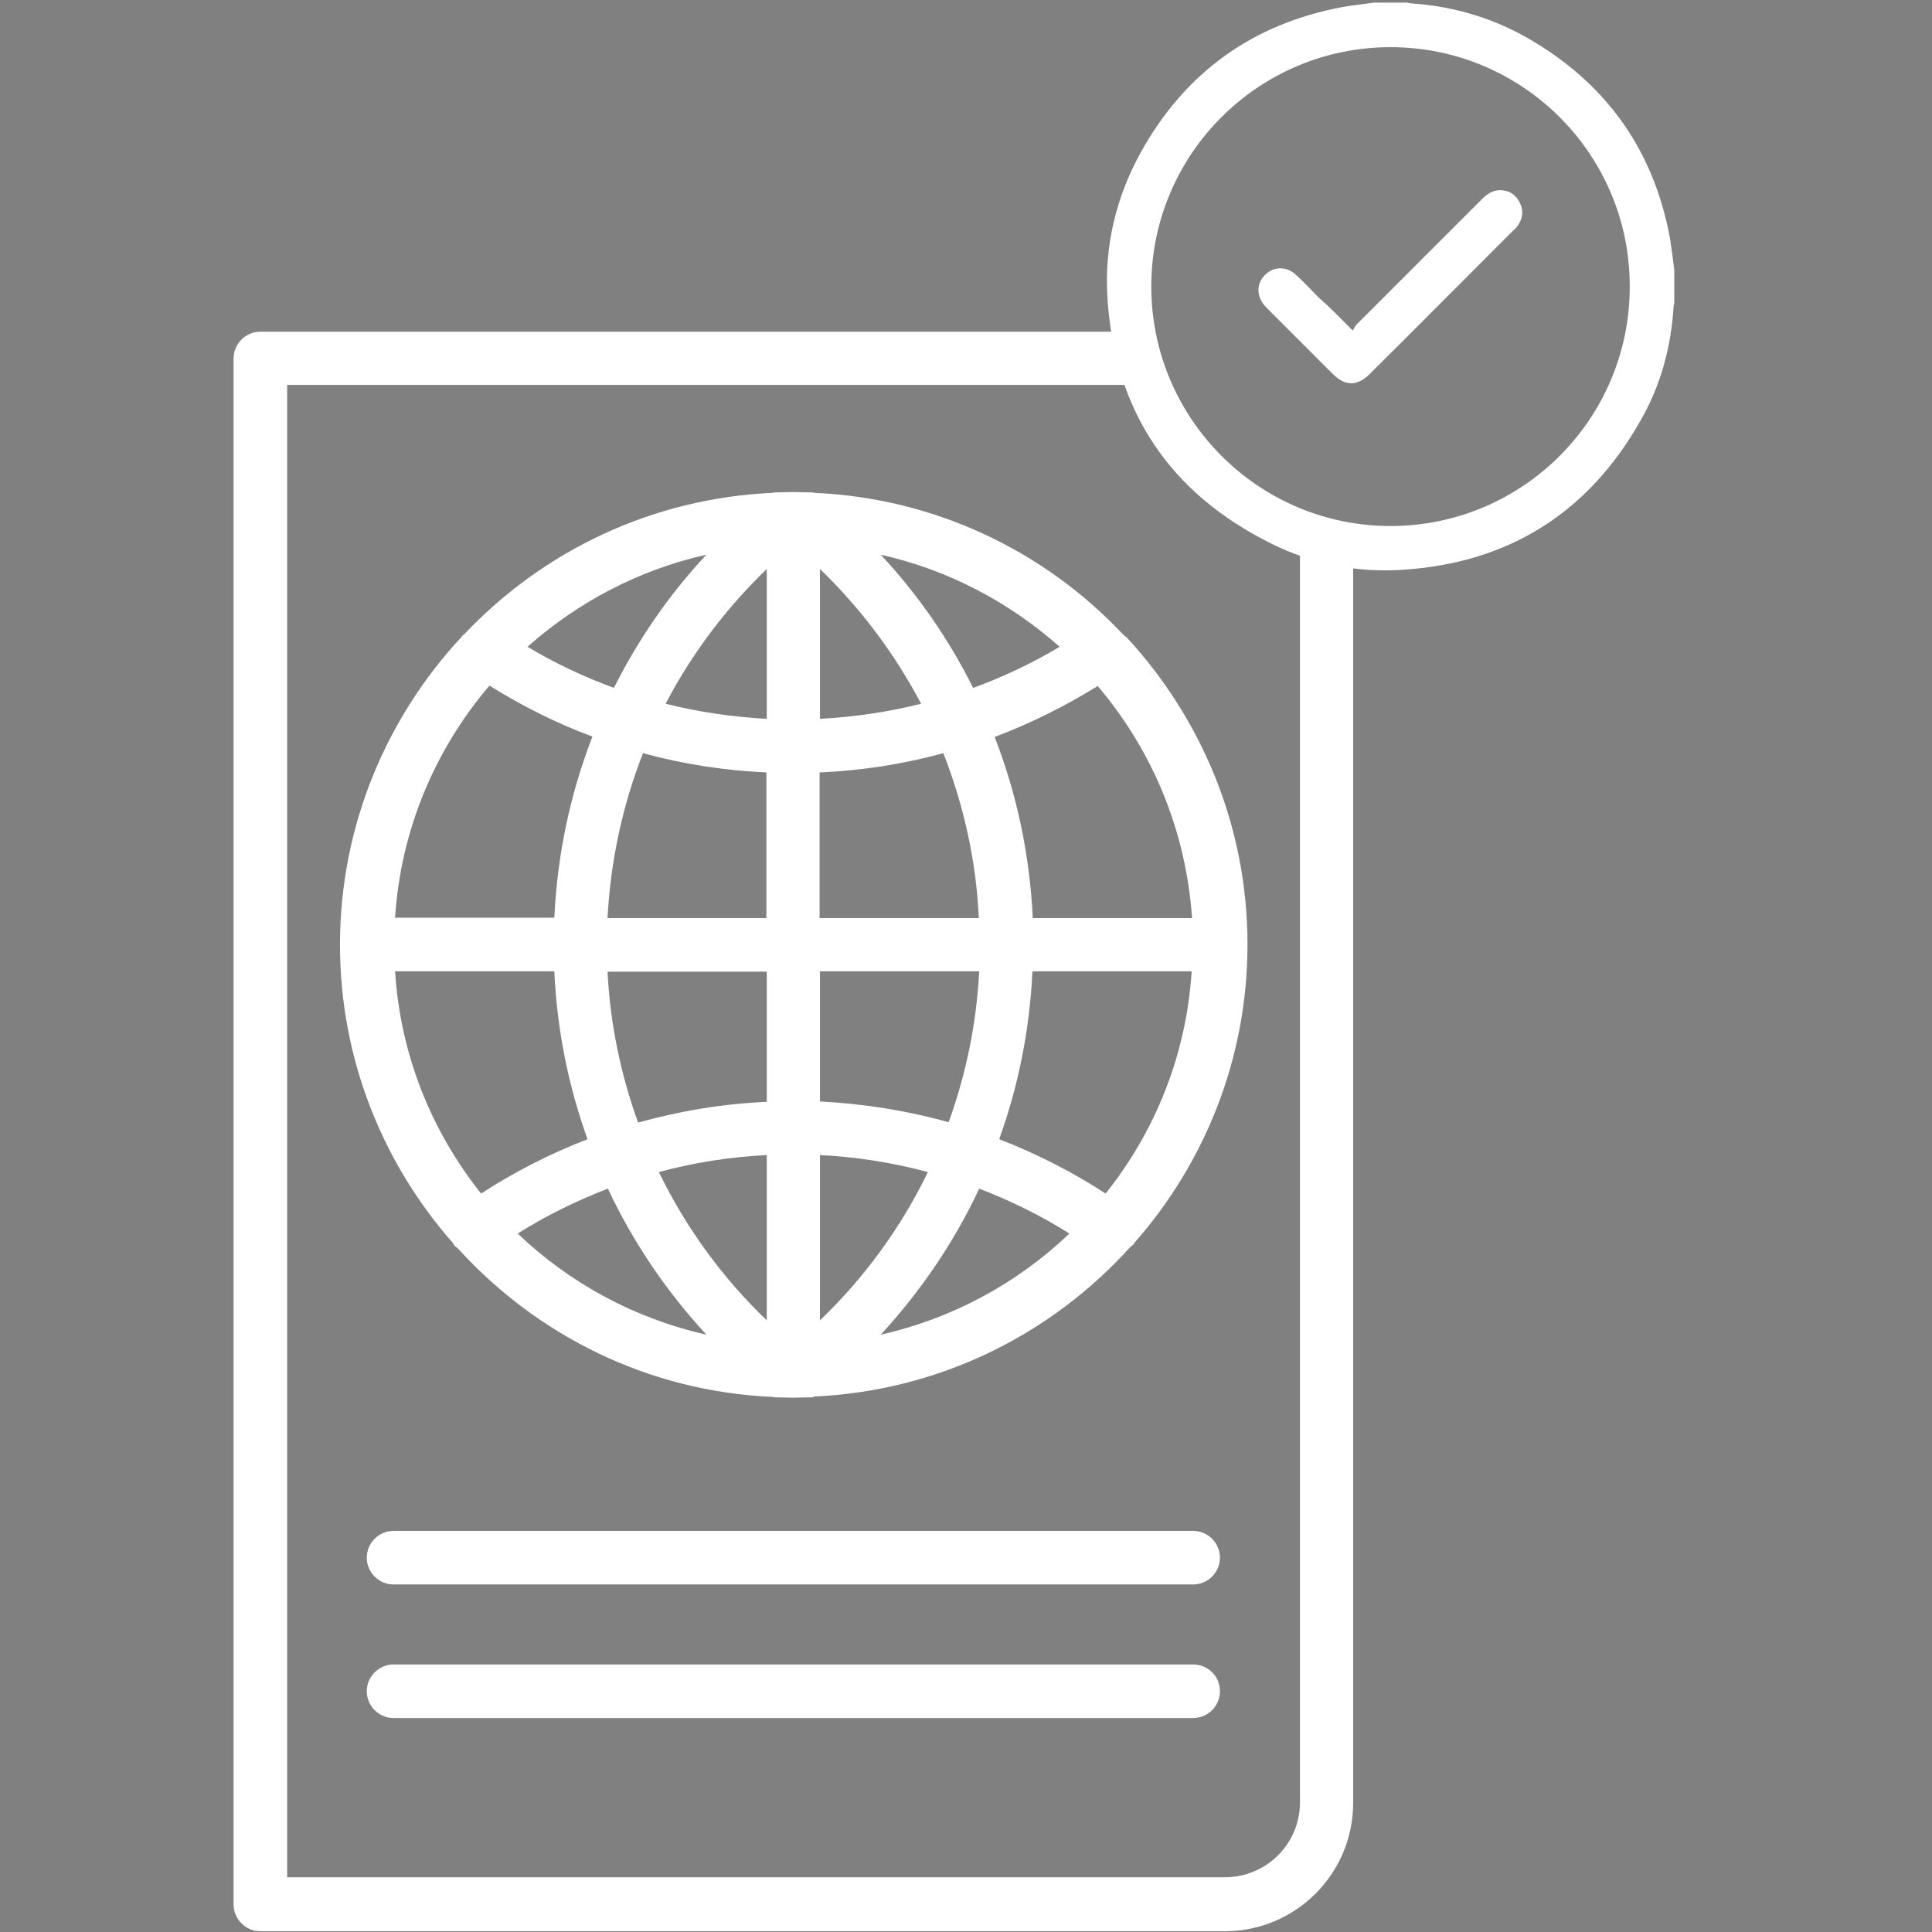 <?xml version="1.0" encoding="utf-8"?>
<!-- Generator: Adobe Illustrator 23.0.4, SVG Export Plug-In . SVG Version: 6.00 Build 0)  -->
<svg version="1.1" id="Layer_1" xmlns:svgjs="http://svgjs.com/svgjs"
	 xmlns="http://www.w3.org/2000/svg" xmlns:xlink="http://www.w3.org/1999/xlink" x="0px" y="0px" viewBox="0 0 512 512"
	 style="enable-background:new 0 0 512 512;" xml:space="preserve">
<rect x="0" y="0" width="512" height="512" fill="#808080" stroke="none"/>
<style type="text/css">
	.st0{fill:#FFFFFF;}
</style>
<g>
	<path class="st0" d="M-160.7,49.3h-26.9v-63.2c0-3.3-2.7-6-6-6c-0.6,0-1.2,0.1-1.7,0.2l-232.6,69c-12.3,0.7-21.9,10.8-21.9,23.1
		V449c0,12.8,10.4,23.1,23.1,23.1h266c12.8,0,23.1-10.4,23.1-23.1V72.4C-137.6,59.6-148,49.3-160.7,49.3z M-199.6-5.9v55.1h-186
		L-199.6-5.9z M-149.6,449c0,6.1-5,11.1-11.1,11.1h-266c-6.1,0-11.1-5-11.1-11.1V72.4c0-4,2.1-7.6,5.5-9.6l0.1,0.3l6.1-1.8h265.4
		c6.1,0,11.1,5,11.1,11.1V449z"/>
	<path class="st0" d="M-207.2,347.9h-173c-3.3,0-6,2.7-6,6s2.7,6,6,6h173c3.3,0,6-2.7,6-6S-203.9,347.9-207.2,347.9z"/>
	<path class="st0" d="M-254.2,388.1h-79c-3.3,0-6,2.7-6,6s2.7,6,6,6h79c3.3,0,6-2.7,6-6S-250.9,388.1-254.2,388.1z"/>
	<path class="st0" d="M-293.7,123.7c-49.8,0-90.3,40.4-90.3,90.3s40.4,90.3,90.3,90.3s90.3-40.4,90.3-90.3
		C-203.5,164.1-243.9,123.7-293.7,123.7L-293.7,123.7z M-321.1,140.8c-7.4,7.7-13.3,16.6-17.5,26.4c-3.7-2.6-7.1-5.4-10.3-8.6
		C-341,150.6-331.5,144.6-321.1,140.8L-321.1,140.8z M-356.7,167.6c4.3,4.1,8.9,7.9,13.9,11.1c-2.8,9.5-4.4,19.4-4.8,29.3h-24.1
		C-370.6,193.4-365.4,179.4-356.7,167.6L-356.7,167.6z M-371.7,219.9h24.1c0.4,9.9,2,19.8,4.8,29.3c-5,3.2-9.6,6.9-13.9,11.1
		C-365.4,248.6-370.6,234.6-371.7,219.9L-371.7,219.9z M-348.8,269.4c3.2-3.2,6.6-6,10.3-8.6c4.2,9.8,10.1,18.7,17.5,26.4
		C-331.5,283.3-341,277.2-348.8,269.4z M-299.7,289.2c-12.6-7.8-22.3-19.8-28.4-34.6c8.9-4.4,18.6-7,28.4-7.7V289.2z M-299.7,234.9
		c-11.2,0.7-22.2,3.6-32.3,8.3c-2-7.6-3.2-15.4-3.6-23.3h35.9V234.9z M-299.7,207.9h-35.9c0.4-7.9,1.6-15.7,3.6-23.3
		c10.2,4.8,21.1,7.6,32.3,8.3L-299.7,207.9z M-299.7,180.9c-9.9-0.7-19.5-3.4-28.4-7.7c6.2-14.8,15.9-26.7,28.4-34.5V180.9z
		 M-238.5,158.5c-3.2,3.2-6.6,6.1-10.3,8.6c-4.2-9.8-10.1-18.8-17.5-26.5C-255.9,144.6-246.4,150.8-238.5,158.5z M-287.7,138.7
		c12.6,7.9,22.3,19.8,28.5,34.6c-8.9,4.4-18.6,7-28.5,7.7V138.7z M-287.7,193c11.2-0.7,22.2-3.5,32.4-8.3c2,7.6,3.2,15.4,3.6,23.2
		h-36V193z M-287.7,219.9h35.9c-0.4,7.8-1.5,15.6-3.6,23.2c-10.2-4.8-21.2-7.6-32.4-8.3V220L-287.7,219.9z M-287.7,289.2v-42.3
		c9.9,0.7,19.6,3.3,28.5,7.7C-265.4,269.4-275.1,281.4-287.7,289.2L-287.7,289.2z M-266.3,287.2c7.4-7.7,13.3-16.7,17.5-26.5
		c3.7,2.6,7.1,5.5,10.3,8.6C-246.4,277.2-255.9,283.3-266.3,287.2z M-230.7,260.3c-4.2-4.2-8.9-7.9-13.9-11.1
		c2.8-9.5,4.4-19.3,4.8-29.2h24.1C-216.8,234.5-222,248.5-230.7,260.3z M-239.8,207.9c-0.4-9.9-2-19.7-4.8-29.2
		c5-3.2,9.6-7,13.9-11.1c8.7,11.8,13.9,25.7,15,40.3H-239.8z"/>
</g>
<path class="st0" d="M2013.5-65.7c-0.2-0.3-0.5-0.5-0.7-0.7c-20.7-21.9-49.6-35.9-81.7-37.3l-0.2-0.1l-5.2-0.1l-5.2,0.1l-0.2,0.1
	c-32.1,1.4-60.9,15.4-81.7,37.3c-0.2,0.3-0.6,0.4-0.8,0.7c0,0.1,0,0.1-0.1,0.2c-19.9,21.4-32.2,50.1-32.2,81.6
	c0,30.3,11.4,58,30,79.1c0.1,0.1,0.1,0.2,0.2,0.4c0.3,0.4,0.7,0.7,1.1,1c20.9,23,50.4,37.9,83.5,39.3l0.2,0.1l5.2,0.1l5.2-0.1
	l0.2-0.2c33.3-1.5,63-16.5,83.9-39.7c0.2-0.2,0.5-0.4,0.8-0.6c0.1-0.1,0.1-0.2,0.2-0.4c18.6-21.1,30-48.8,30-79.1
	c0-31.5-12.3-60.1-32.2-81.6C2013.6-65.6,2013.6-65.7,2013.5-65.7L2013.5-65.7z M1902.7-87.3c-9.9,10.6-18.1,22.5-24.5,35.3
	c-7.9-2.9-15.6-6.5-22.9-10.9C1868.5-74.7,1884.7-83.3,1902.7-87.3L1902.7-87.3z M1845.2-52.6c8.7,5.4,17.8,10,27.3,13.5
	c-5.9,15.2-9.3,31.3-10.1,48h-42.2C1821.7-14.4,1830.8-35.7,1845.2-52.6L1845.2-52.6z M1843,82c-13.1-16.4-21.4-36.7-22.8-58.9h42.2
	c0.7,15.4,3.7,30.3,8.8,44.5C1861.4,71.4,1851.9,76.2,1843,82L1843,82z M1852.7,92.6c7.6-4.8,15.6-8.7,23.9-11.9
	c6.6,14.1,15.4,27.1,26.1,38.7C1883.5,115.1,1866.4,105.7,1852.7,92.6L1852.7,92.6z M1918.7,115.6c-11.9-11.4-21.5-24.7-28.6-39.3
	c9.3-2.5,18.8-4,28.6-4.5V115.6z M1918.7,57.7c-11.6,0.5-23,2.4-34.1,5.5c-4.6-12.7-7.4-26.2-8.1-40h42.2V57.7z M1918.7,9h-42.2
	c0.8-15.2,4-29.9,9.4-43.7c10.6,2.9,21.6,4.6,32.7,5.1V9z M1918.7-43.8c-9.1-0.5-18.1-1.8-26.8-4c6.9-13.2,15.9-25.2,26.8-35.7
	V-43.8z M1996.2-62.9c-7.3,4.4-15,8-22.9,10.9c-6.4-12.8-14.6-24.7-24.5-35.3C1966.8-83.3,1983-74.7,1996.2-62.9L1996.2-62.9z
	 M1932.8-83.5c10.9,10.5,19.9,22.6,26.8,35.7c-8.7,2.2-17.7,3.5-26.8,4V-83.5z M1932.8-29.6c11.2-0.5,22.1-2.2,32.7-5.1
	c5.4,13.8,8.7,28.5,9.4,43.7h-42.2V-29.6z M1932.8,23.1h42.2c-0.7,13.8-3.5,27.3-8.1,40c-11.1-3.1-22.5-4.9-34.1-5.5V23.1z
	 M1932.8,71.8c9.7,0.5,19.3,2,28.6,4.5c-7,14.5-16.7,27.9-28.6,39.3V71.8L1932.8,71.8z M1948.8,119.4c10.7-11.6,19.5-24.6,26.1-38.7
	c8.3,3.2,16.3,7.1,23.9,11.9C1985.2,105.7,1968,115.1,1948.8,119.4L1948.8,119.4z M2008.5,82c-8.9-5.8-18.4-10.6-28.2-14.4
	c5.1-14.2,8.1-29.1,8.8-44.5h42.2C2029.9,45.3,2021.6,65.6,2008.5,82L2008.5,82z M1989.1,9c-0.8-16.7-4.2-32.8-10.1-48
	c9.5-3.6,18.6-8.1,27.3-13.5c14.3,16.8,23.4,38.1,25,61.5H1989.1z M1989.1,9"/>
<path class="st0" d="M2031.7,171.4h-211.9c-3.9,0-7.1,3.2-7.1,7.1c0,3.9,3.2,7.1,7.1,7.1h211.9c3.9,0,7.1-3.2,7.1-7.1
	C2038.8,174.6,2035.6,171.4,2031.7,171.4L2031.7,171.4z M2031.7,171.4"/>
<path class="st0" d="M2031.7,206.8h-211.9c-3.9,0-7.1,3.2-7.1,7.1c0,3.9,3.2,7.1,7.1,7.1h211.9c3.9,0,7.1-3.2,7.1-7.1
	C2038.8,209.9,2035.6,206.8,2031.7,206.8L2031.7,206.8z M2031.7,206.8"/>
<path class="st0" d="M1791.6,263.3h248.6c10.9,0,19.9-8.9,19.9-19.8V-96.1c-16.1-7.3-29.2-20.1-36.7-36.2h-231.7V263.3z"/>
<path class="st0" d="M2060,243.4c0,10.9-8.9,19.8-19.9,19.8h-248.6v-395.6h231.7c-2.1-4.5-3.8-9.2-4.9-14.1h-233.8
	c-3.9,0-7.1,3.2-7.1,7.1v409.7c0,3.9,3.2,7.1,7.1,7.1h255.6c18.7,0,34-15.2,34-34V-91.4c-4.9-1.1-9.6-2.7-14.1-4.7V243.4z"/>
<g>
	<path class="st0" d="M2093.8-80.9c-3.2,0-6.4,0-9.6,0c-1-0.1-2-0.3-2.9-0.4c-16.1-1.8-30.4-7.7-42.4-18.5
		c-20.3-18.1-29-40.9-25.7-67.9c2.5-20.3,12.3-37,28.3-49.7c16.1-12.8,34.7-18.2,55.2-16.2c15.2,1.4,28.7,7.1,40.5,16.8
		c14.7,12.1,23.8,27.5,27.2,46.2c0.5,2.8,0.8,5.6,1.2,8.4c0,3.2,0,6.4,0,9.6c-0.2,1.9-0.4,3.7-0.7,5.6c-2.2,15.3-8.3,28.8-18.6,40.3
		c-11.8,13.2-26.5,21.5-43.9,24.7C2099.5-81.6,2096.6-81.3,2093.8-80.9z M2156-157.4c0-36.9-30-66.9-66.9-67
		c-36.9-0.1-67.1,30-67.1,67c0,36.9,30,66.9,66.9,67C2125.8-90.4,2156-120.5,2156-157.4z"/>
	<path class="st0" d="M2084.2-205.3c3.3,0,6.3,0,9.6,0c0,0.6,0,1.2,0,1.7c0,14.3,0,28.5,0,42.8c0,1,0.3,1.7,1,2.3
		c8.4,8.3,16.7,16.7,25.1,25c0.4,0.4,0.8,0.7,1.1,0.9c-2.3,2.3-4.5,4.5-6.8,6.8c-0.1-0.1-0.4-0.4-0.7-0.7
		c-9.4-9.4-18.8-18.8-28.2-28.2c-0.5-0.5-0.9-1.3-0.9-2c-0.1-15.8,0-31.7,0-47.5C2084.2-204.5,2084.2-204.8,2084.2-205.3z"/>
</g>
<path d="M307.7-493.9c-0.2-0.3-0.5-0.5-0.7-0.7c-20.7-21.9-49.6-35.9-81.7-37.3l-0.2-0.1l-5.2-0.1l-5.2,0.1l-0.2,0.1
	c-32.1,1.4-60.9,15.4-81.7,37.3c-0.2,0.3-0.6,0.4-0.8,0.7c0,0.1,0,0.1-0.1,0.2c-19.9,21.4-32.2,50.1-32.2,81.6
	c0,30.3,11.4,58,30,79.1c0.1,0.1,0.1,0.2,0.2,0.4c0.3,0.4,0.7,0.7,1.1,1c20.9,23,50.4,37.9,83.5,39.3l0.2,0.1l5.2,0.1l5.2-0.1
	l0.2-0.2c33.3-1.5,63-16.5,83.9-39.7c0.2-0.2,0.5-0.4,0.8-0.6c0.1-0.1,0.1-0.2,0.2-0.4c18.6-21.1,30-48.8,30-79.1
	c0-31.5-12.3-60.1-32.2-81.6C307.7-493.7,307.7-493.8,307.7-493.9L307.7-493.9z M196.8-515.4c-9.9,10.6-18.1,22.5-24.5,35.3
	c-7.9-2.9-15.6-6.5-22.9-10.9C162.7-502.8,178.9-511.4,196.8-515.4L196.8-515.4z M139.3-480.7c8.7,5.4,17.8,10,27.3,13.5
	c-5.9,15.2-9.3,31.3-10.1,48h-42.2C115.9-442.5,125-463.9,139.3-480.7L139.3-480.7z M137.1-346.1c-13.1-16.4-21.4-36.7-22.8-58.9
	h42.2c0.7,15.4,3.7,30.3,8.8,44.5C155.5-356.8,146.1-351.9,137.1-346.1L137.1-346.1z M146.8-335.6c7.6-4.8,15.6-8.7,23.9-11.9
	c6.6,14.1,15.4,27.1,26.1,38.7C177.7-313,160.5-322.5,146.8-335.6L146.8-335.6z M212.8-312.6c-11.9-11.4-21.5-24.7-28.6-39.3
	c9.3-2.5,18.8-4,28.6-4.5V-312.6z M212.8-370.4c-11.6,0.5-23,2.4-34.1,5.5c-4.6-12.7-7.4-26.2-8.1-40h42.2V-370.4z M212.8-419.1
	h-42.2c0.8-15.2,4-29.9,9.4-43.7c10.6,2.9,21.6,4.6,32.7,5.1V-419.1z M212.8-471.9c-9.1-0.5-18.1-1.8-26.8-4
	c6.9-13.2,15.9-25.2,26.8-35.7V-471.9z M290.4-491c-7.3,4.4-15,8-22.9,10.9c-6.4-12.8-14.6-24.7-24.5-35.3
	C260.9-511.4,277.1-502.8,290.4-491L290.4-491z M227-511.6c10.9,10.5,19.9,22.6,26.8,35.7c-8.7,2.2-17.7,3.5-26.8,4V-511.6z
	 M227-457.8c11.2-0.5,22.1-2.2,32.7-5.1c5.4,13.8,8.7,28.5,9.4,43.7H227V-457.8z M227-405h42.2c-0.7,13.8-3.5,27.3-8.1,40
	c-11.1-3.1-22.5-4.9-34.1-5.5V-405z M227-356.3c9.7,0.5,19.3,2,28.6,4.5c-7,14.5-16.7,27.9-28.6,39.3V-356.3L227-356.3z M243-308.7
	c10.7-11.6,19.5-24.6,26.1-38.7c8.3,3.2,16.3,7.1,23.9,11.9C279.3-322.5,262.1-313,243-308.7L243-308.7z M302.7-346.1
	c-8.9-5.8-18.4-10.6-28.2-14.4c5.1-14.2,8.1-29.1,8.8-44.5h42.2C324-382.8,315.8-362.5,302.7-346.1L302.7-346.1z M283.3-419.1
	c-0.8-16.7-4.2-32.8-10.1-48c9.5-3.6,18.6-8.1,27.3-13.5c14.3,16.8,23.4,38.1,25,61.5H283.3z M283.3-419.1"/>
<path d="M325.9-256.7H114c-3.9,0-7.1,3.2-7.1,7.1c0,3.9,3.2,7.1,7.1,7.1h211.9c3.9,0,7.1-3.2,7.1-7.1
	C332.9-253.5,329.8-256.7,325.9-256.7L325.9-256.7z M325.9-256.7"/>
<path d="M325.9-221.4H114c-3.9,0-7.1,3.2-7.1,7.1c0,3.9,3.2,7.1,7.1,7.1h211.9c3.9,0,7.1-3.2,7.1-7.1
	C332.9-218.2,329.8-221.4,325.9-221.4L325.9-221.4z M325.9-221.4"/>
<path d="M354.1-184.7c0,10.9-8.9,19.8-19.9,19.8H85.7v-395.6h231.7c-2.1-4.5-3.8-9.2-4.9-14.1H78.6c-3.9,0-7.1,3.2-7.1,7.1v409.7
	c0,3.9,3.2,7.1,7.1,7.1h255.6c18.7,0,34-15.2,34-34v-334.8c-4.9-1.1-9.6-2.7-14.1-4.7V-184.7z"/>
<g>
	<path d="M387.9-509c-3.2,0-6.4,0-9.6,0c-1-0.1-2-0.3-2.9-0.4c-16.1-1.8-30.4-7.7-42.4-18.5c-20.3-18.1-29-40.9-25.7-67.9
		c2.5-20.3,12.3-37,28.3-49.7c16.1-12.8,34.7-18.2,55.2-16.2c15.2,1.4,28.7,7.1,40.5,16.8c14.7,12.1,23.8,27.5,27.2,46.2
		c0.5,2.8,0.8,5.6,1.2,8.4c0,3.2,0,6.4,0,9.6c-0.2,1.9-0.4,3.7-0.7,5.6c-2.2,15.3-8.3,28.8-18.6,40.3
		c-11.8,13.2-26.5,21.5-43.9,24.7C393.6-509.7,390.8-509.4,387.9-509z M450.1-585.6c0-36.9-30-66.9-66.9-67
		c-36.9-0.1-67.1,30-67.1,67c0,36.9,30,66.9,66.9,67C419.9-518.5,450.1-548.6,450.1-585.6z"/>
	<path d="M378.3-633.4c3.3,0,6.3,0,9.6,0c0,0.6,0,1.2,0,1.7c0,14.3,0,28.5,0,42.8c0,1,0.3,1.7,1,2.3c8.4,8.3,16.7,16.7,25.1,25
		c0.4,0.4,0.8,0.7,1.1,0.9c-2.3,2.3-4.5,4.5-6.8,6.8c-0.1-0.1-0.4-0.4-0.7-0.7c-9.4-9.4-18.8-18.8-28.2-28.2c-0.5-0.5-0.9-1.3-0.9-2
		c-0.1-15.8,0-31.7,0-47.5C378.3-632.6,378.3-632.9,378.3-633.4z"/>
</g>
<path class="st0" d="M298.1,168.6c-0.2-0.3-0.5-0.5-0.7-0.7c-20.7-21.9-49.6-35.9-81.7-37.3l-0.2-0.1l-5.2-0.1l-5.2,0.1l-0.2,0.1
	c-32.1,1.4-60.9,15.4-81.7,37.3c-0.2,0.3-0.6,0.4-0.8,0.7c0,0.1,0,0.1-0.1,0.2c-19.9,21.4-32.2,50.1-32.2,81.6
	c0,30.3,11.4,58,30,79.1c0.1,0.1,0.1,0.2,0.2,0.4c0.3,0.4,0.7,0.7,1.1,1c20.9,23,50.4,37.9,83.5,39.3l0.2,0.1l5.2,0.1l5.2-0.1
	l0.2-0.2c33.3-1.5,63-16.5,83.9-39.7c0.2-0.2,0.5-0.4,0.8-0.6c0.1-0.1,0.1-0.2,0.2-0.4c18.6-21.1,30-48.8,30-79.1
	c0-31.5-12.3-60.1-32.2-81.6C298.1,168.7,298.1,168.6,298.1,168.6L298.1,168.6z M187.2,147c-9.9,10.6-18.1,22.5-24.5,35.3
	c-7.9-2.9-15.6-6.5-22.9-10.9C153.1,159.6,169.3,151,187.2,147L187.2,147z M129.7,181.7c8.7,5.4,17.8,10,27.3,13.5
	c-5.9,15.2-9.3,31.3-10.1,48h-42.2C106.2,219.9,115.3,198.6,129.7,181.7L129.7,181.7z M127.5,316.3c-13.1-16.4-21.4-36.7-22.8-58.9
	h42.2c0.7,15.4,3.7,30.3,8.8,44.5C145.9,305.7,136.4,310.5,127.5,316.3L127.5,316.3z M137.2,326.9c7.6-4.8,15.6-8.7,23.9-11.9
	c6.6,14.1,15.4,27.1,26.1,38.7C168.1,349.4,150.9,340,137.2,326.9L137.2,326.9z M203.2,349.9c-11.9-11.4-21.5-24.7-28.6-39.3
	c9.3-2.5,18.8-4,28.6-4.5V349.9z M203.2,292c-11.6,0.5-23,2.4-34.1,5.5c-4.6-12.7-7.4-26.2-8.1-40h42.2V292z M203.2,243.3H161
	c0.8-15.2,4-29.9,9.4-43.7c10.6,2.9,21.6,4.6,32.7,5.1V243.3z M203.2,190.5c-9.1-0.5-18.1-1.8-26.8-4c6.9-13.2,15.9-25.2,26.8-35.7
	V190.5z M280.8,171.4c-7.3,4.4-15,8-22.9,10.9c-6.4-12.8-14.6-24.7-24.5-35.3C251.3,151,267.5,159.6,280.8,171.4L280.8,171.4z
	 M217.3,150.8c10.9,10.5,19.9,22.6,26.8,35.7c-8.7,2.2-17.7,3.5-26.8,4V150.8z M217.3,204.7c11.2-0.5,22.1-2.2,32.7-5.1
	c5.4,13.8,8.7,28.5,9.4,43.7h-42.2V204.7z M217.3,257.4h42.2c-0.7,13.8-3.5,27.3-8.1,40c-11.1-3.1-22.5-4.9-34.1-5.5V257.4z
	 M217.3,306.1c9.7,0.5,19.3,2,28.6,4.5c-7,14.5-16.7,27.9-28.6,39.3V306.1L217.3,306.1z M233.4,353.7c10.7-11.6,19.5-24.6,26.1-38.7
	c8.3,3.2,16.3,7.1,23.9,11.9C269.7,340,252.5,349.4,233.4,353.7L233.4,353.7z M293,316.3c-8.9-5.8-18.4-10.6-28.2-14.4
	c5.1-14.2,8.1-29.1,8.8-44.5h42.2C314.4,279.6,306.1,299.9,293,316.3L293,316.3z M273.7,243.3c-0.8-16.7-4.2-32.8-10.1-48
	c9.5-3.6,18.6-8.1,27.3-13.5c14.3,16.8,23.4,38.1,25,61.5H273.7z M273.7,243.3"/>
<path class="st0" d="M316.2,405.7H104.3c-3.9,0-7.1,3.2-7.1,7.1c0,3.9,3.2,7.1,7.1,7.1h211.9c3.9,0,7.1-3.2,7.1-7.1
	C323.3,408.9,320.1,405.7,316.2,405.7L316.2,405.7z M316.2,405.7"/>
<path class="st0" d="M316.2,441.1H104.3c-3.9,0-7.1,3.2-7.1,7.1c0,3.9,3.2,7.1,7.1,7.1h211.9c3.9,0,7.1-3.2,7.1-7.1
	C323.3,444.2,320.1,441.1,316.2,441.1L316.2,441.1z M316.2,441.1"/>
<path class="st0" d="M344.5,477.7c0,10.9-8.9,19.8-19.9,19.8H76.1V102h231.7c-2.1-4.5-3.8-9.2-4.9-14.1H69c-3.9,0-7.1,3.2-7.1,7.1
	v409.7c0,3.9,3.2,7.1,7.1,7.1h255.6c18.7,0,34-15.2,34-34V142.9c-4.9-1.1-9.6-2.7-14.1-4.7V477.7z"/>
<g>
	<g>
		<path class="st0" d="M364.1,0.7c2.9,0,5.9,0,8.8,0c0.4,0.1,0.8,0.2,1.1,0.2c10.5,0.7,20.5,3.5,29.8,8.6
			C425,21.3,438,39,442.5,62.8c0.5,2.9,0.8,5.8,1.2,8.7c0,2.9,0,5.9,0,8.8c-0.1,0.4-0.2,0.8-0.2,1.3c-0.7,10.5-3.4,20.5-8.6,29.6
			c-13.8,24.6-35,38-63.2,39.8c-12.2,0.8-23.9-1.5-34.9-7c-26.8-13.3-41.4-35.1-43.3-64.9c-0.9-13.7,2.2-26.7,8.8-38.7
			c11.7-21.1,29.5-34,53.3-38.5C358.4,1.4,361.3,1.1,364.1,0.7z M368.5,12.5c-35,0-63.4,28.4-63.4,63.4c0,35,28.4,63.5,63.4,63.5
			c35,0,63.4-28.4,63.4-63.4C432,41,403.6,12.5,368.5,12.5z"/>
		<path class="st0" d="M358.5,87.6c0.4-0.6,0.6-1.2,1-1.6c11.1-11.1,22.2-22.2,33.3-33.3c1.3-1.3,2.8-2.3,4.7-2.3
			c2.4,0,4.1,1.1,5.2,3.2c1.1,2.1,0.9,4.2-0.4,6.1c-0.4,0.6-0.9,1.1-1.4,1.5c-12.6,12.6-25.2,25.3-37.9,37.9c-3.3,3.3-6.5,3.3-9.8,0
			c-5.9-5.9-11.8-11.8-17.6-17.6c-2.7-2.7-2.8-6.3-0.3-8.7c2.2-2.2,5.7-2.3,8.1,0c2,1.8,3.9,3.8,5.8,5.8
			C352.3,81.3,355.2,84.3,358.5,87.6z"/>
	</g>
</g>
</svg>
